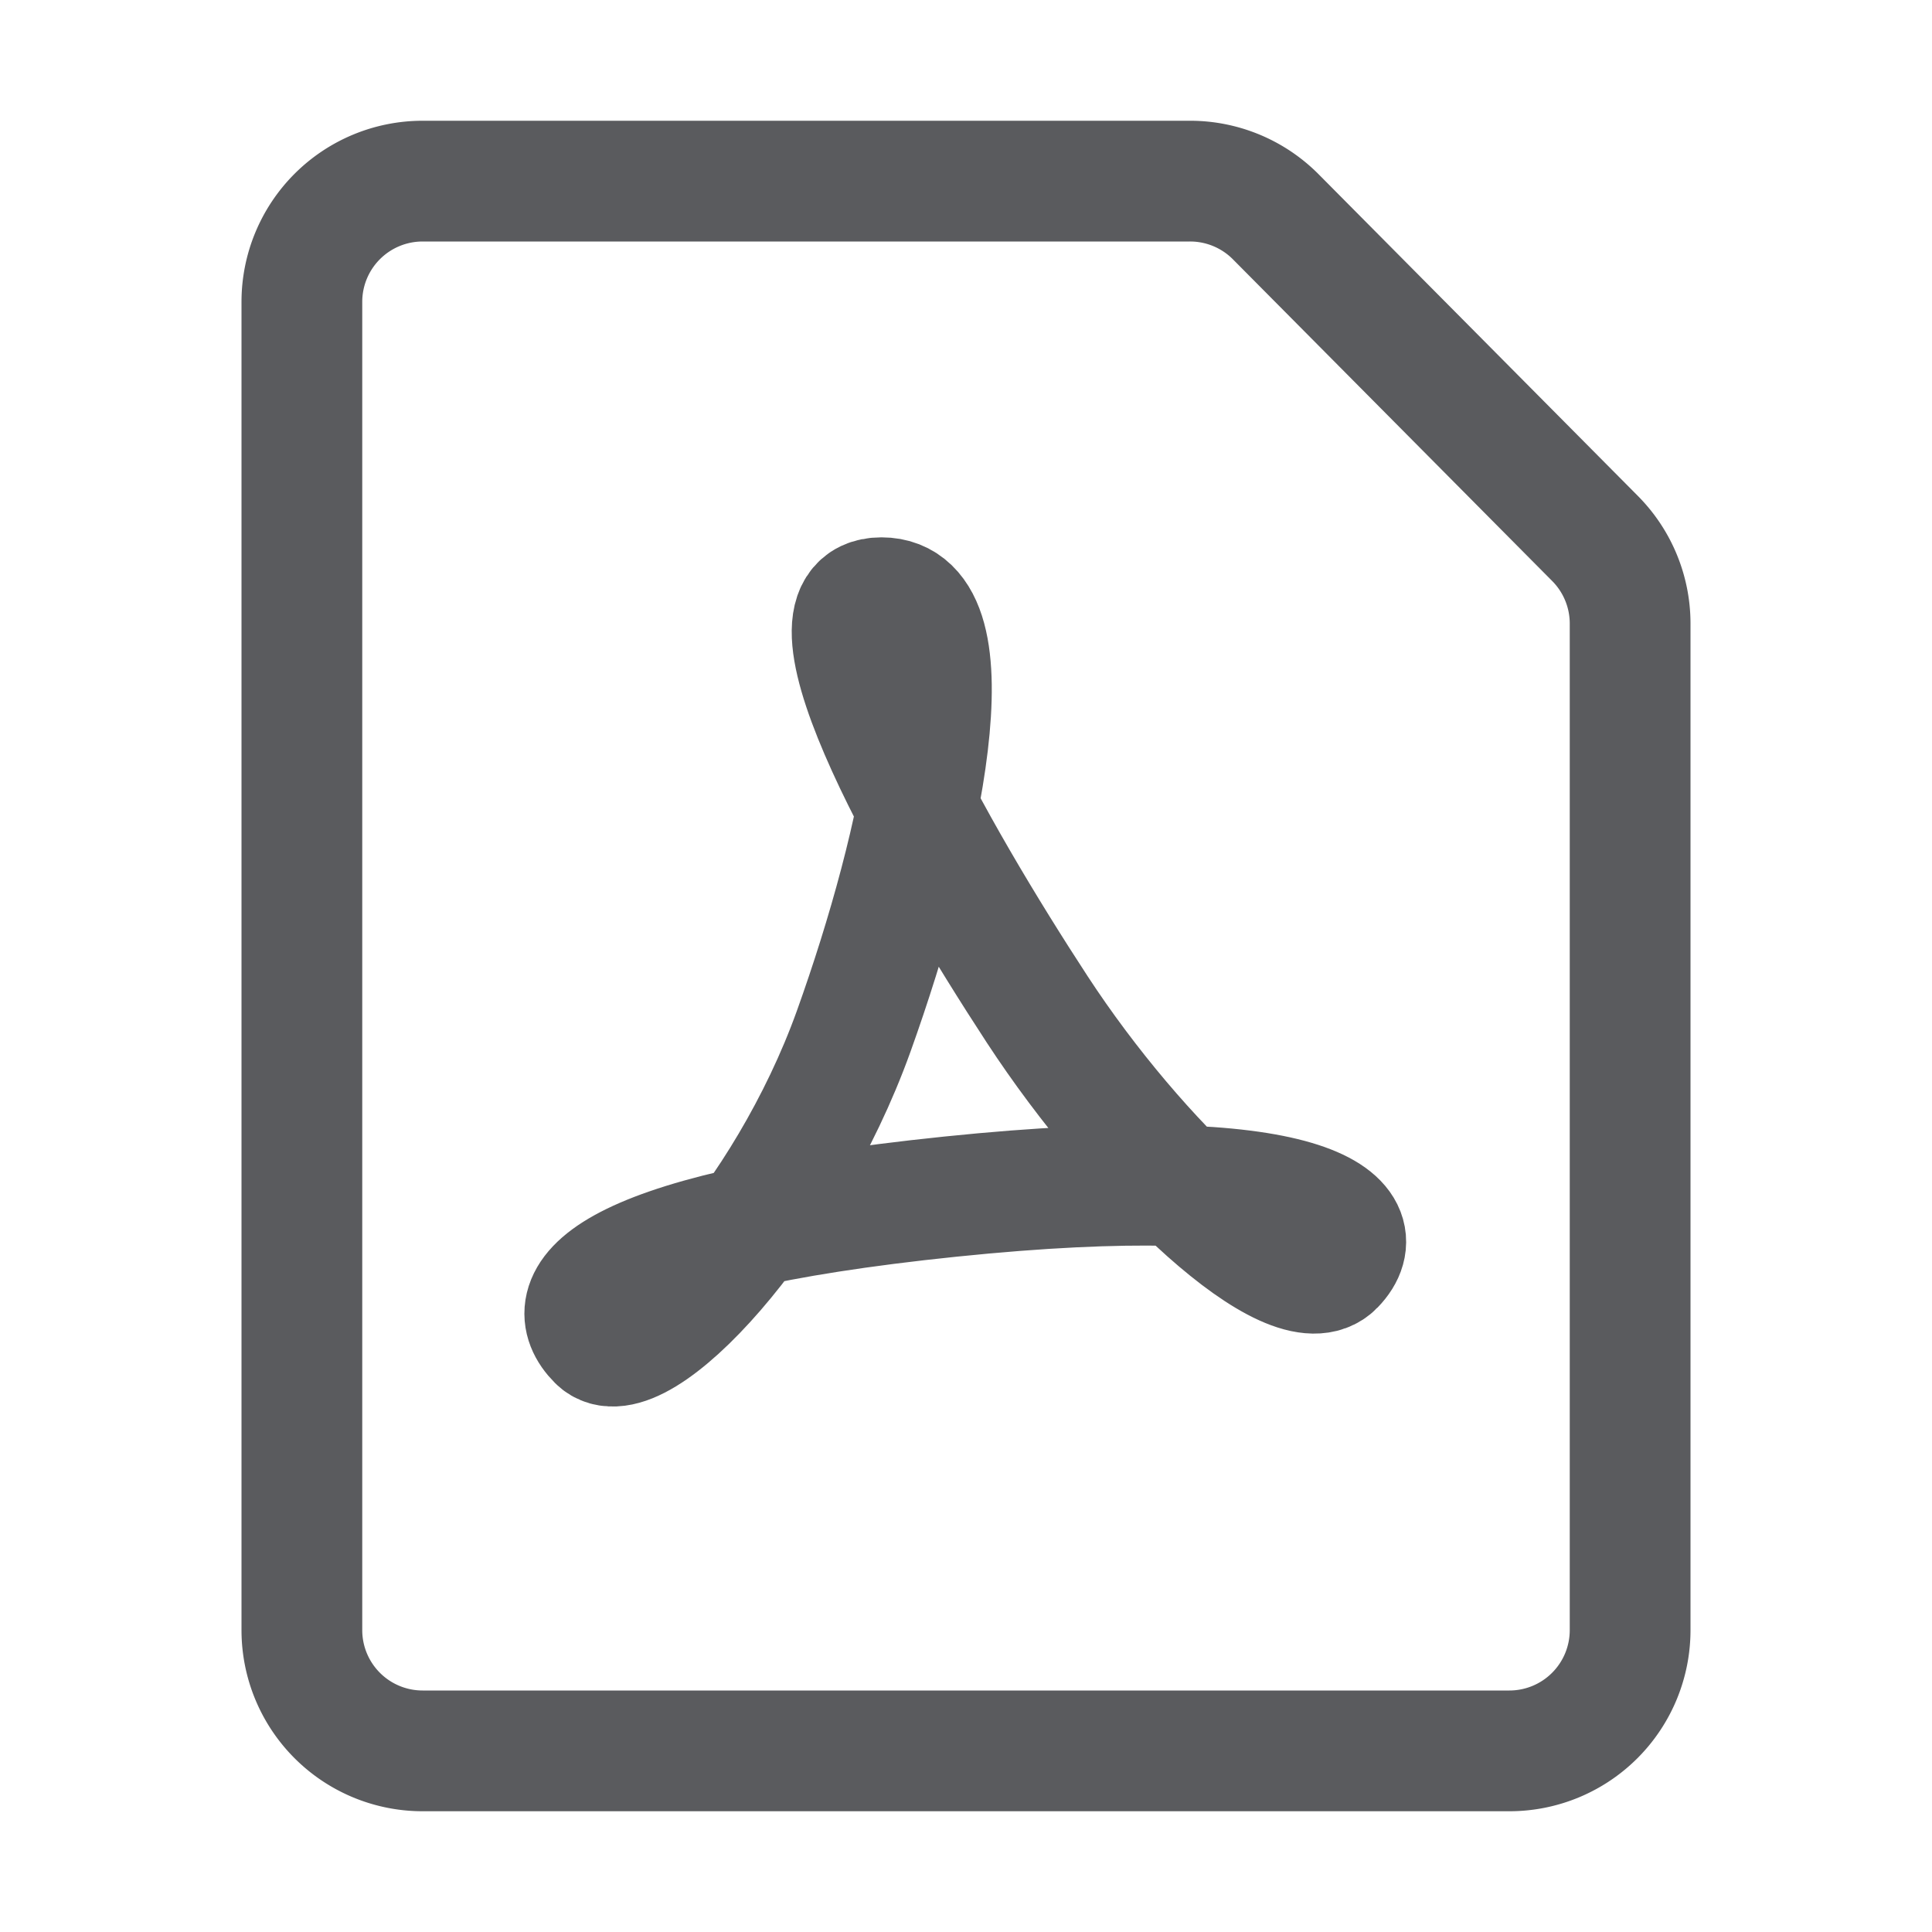 <svg id="Layer_1" data-name="Layer 1" xmlns="http://www.w3.org/2000/svg" viewBox="0 0 16 16"><title>unicons-docs-16px-file-pdf-1</title><path d="M13.21,4.46,10.56,1.79a1,1,0,0,0-.71-.29H3.5a1,1,0,0,0-1,1v11a1,1,0,0,0,1,1h9a1,1,0,0,0,1-1V5.16A1,1,0,0,0,13.21,4.46Z" style="fill:none;stroke:#5a5b5e;stroke-linecap:square;stroke-linejoin:round"/><path d="M7.87,9.91c-3,.31-3.24.87-2.92,1.19s1.56-1,2.12-2.56,1-3.59.23-3.59.46,2.14,1.29,3.41,2.11,2.48,2.46,2.12S10.88,9.6,7.87,9.91Z" style="fill:none;stroke:#5a5b5e;stroke-linecap:square;stroke-linejoin:round"/></svg>